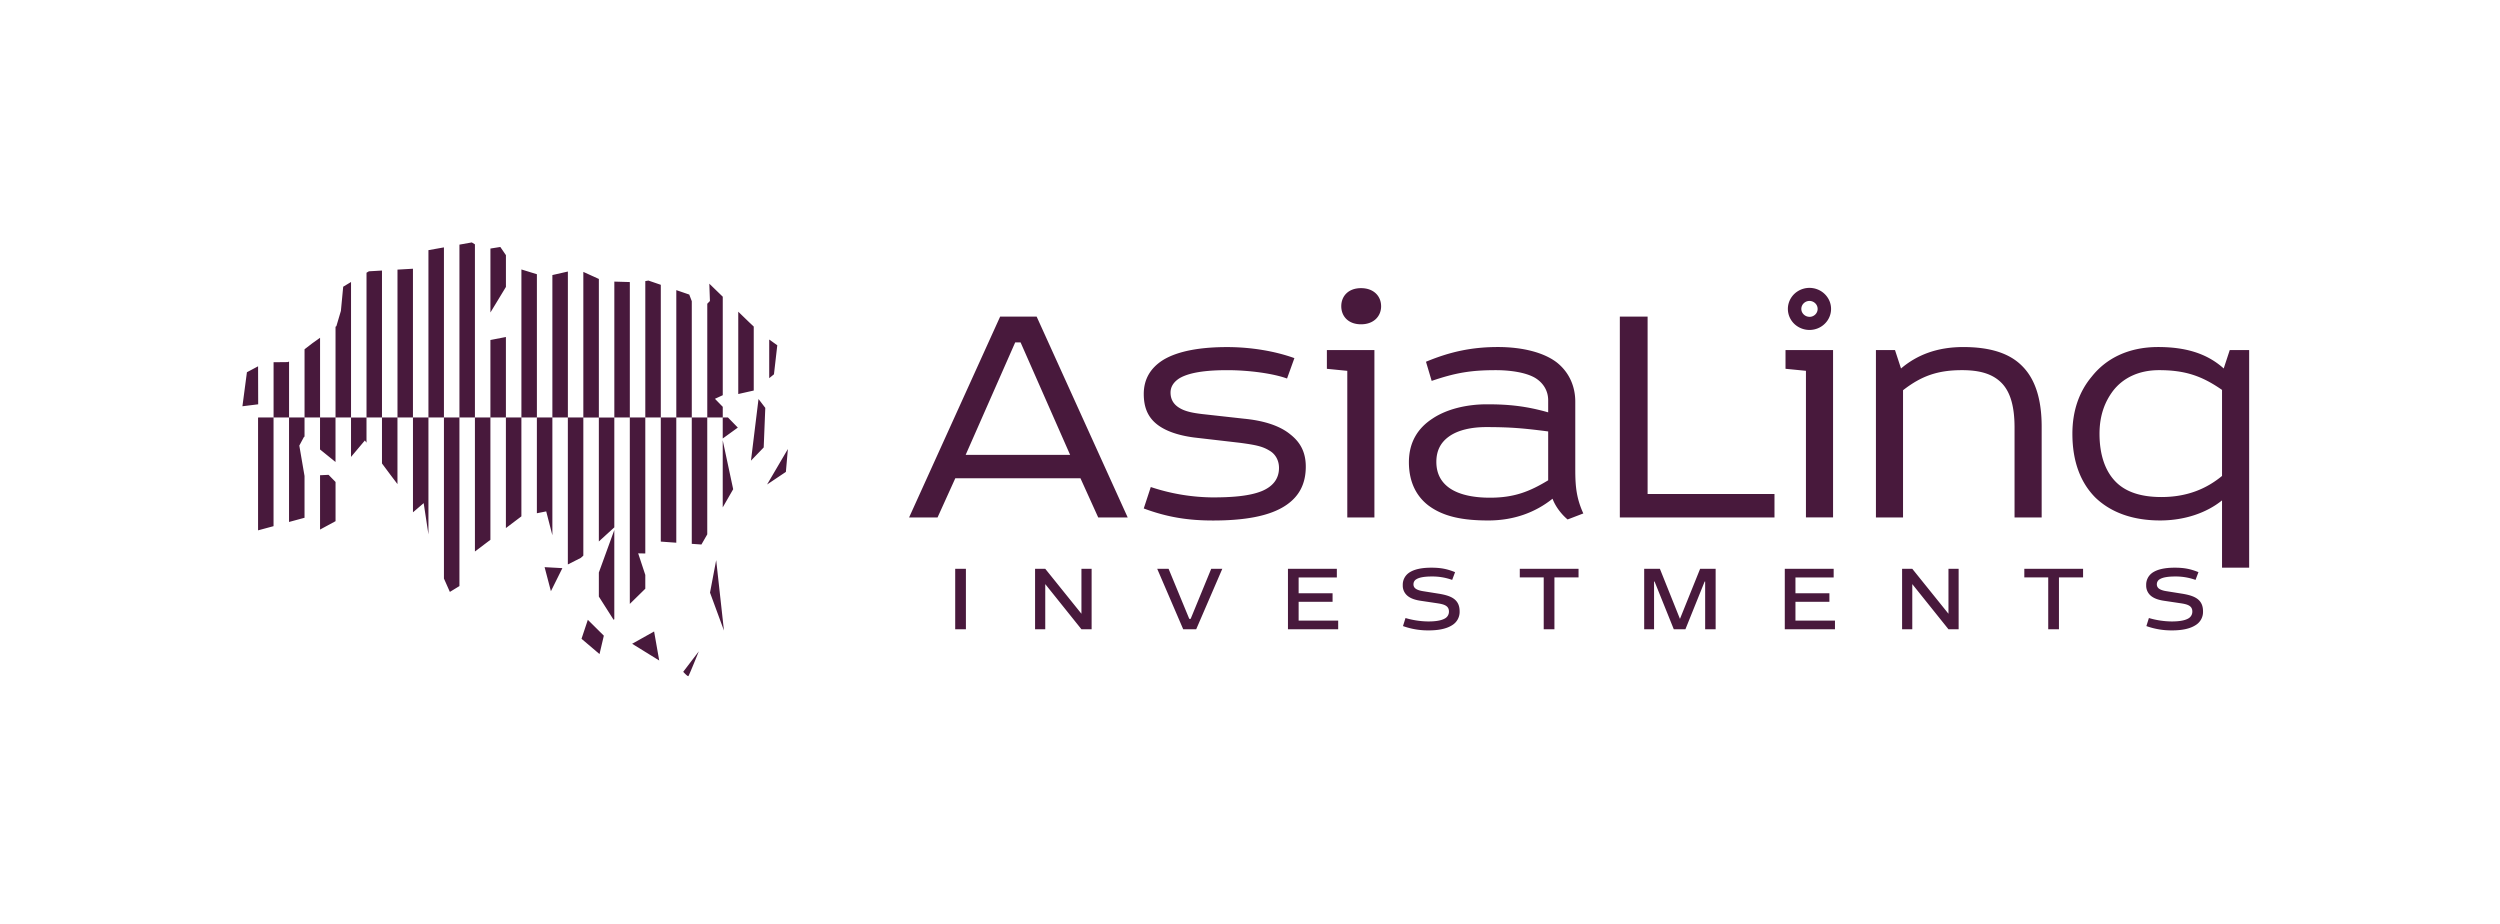 <svg width="165" height="61" fill="none" xmlns="http://www.w3.org/2000/svg"><path d="M37.479 27.554H38.5v9.115l-.165.151-.857.434v-9.7Zm2.044 8.183 1.022-.932v-7.25h-1.021v8.182Zm6.134.156.637.045.385-.67v-7.714h-1.022v8.339Zm-20.446-5.305.566.76.456.602v-4.396h-1.022v3.035Zm16.357 9.27 1.022-1.003v-.91l-.47-1.424.47.009v-8.976h-1.022v12.304Zm-6.134-5.984.616-.122.407 1.575v-7.773h-1.023v6.32Zm-4.09 2.526 1.023-.772v-8.074h-1.022V36.4ZM29.3 38.184l.391.882.632-.386V27.554H29.3v10.631Zm-2.044-4.372.707-.605.314 2.064v-7.719h-1.021v6.26Zm6.133 1.04 1.023-.773v-6.526h-1.023v7.298Zm10.223.893 1.023.074v-8.266h-1.023v8.192Zm-22.489-4.38v3.586l1.023-.554V31.81l-.461-.471-.562.027ZM36.36 39.02l.757-1.523-1.173-.065.416 1.588ZM47.7 33.488l.69-1.2-.69-3.229v4.43ZM45.435 44.62c.05-.048.687-1.632.687-1.632l-1.03 1.351s.294.33.343.28v.001Zm1.426-5.506.92 2.503-.513-4.648-.407 2.145Zm-5.14 3.375 1.787 1.104-.337-1.916-1.45.812Zm-2.197-3.115.976 1.534.044-.044v-5.882l-1.02 2.804v1.588ZM38.38 42.16l1.188 1.009.285-1.214-1.056-1.048-.417 1.253ZM23.167 30.157l.914-1.087.108.145v-1.66h-1.022v2.602Zm27.46 1.82 1.241-.832.132-1.51-1.373 2.342Zm-1.063-1.574.84-.872.105-2.611-.447-.585-.498 4.068ZM47.7 27.554v1.387l.996-.72-.65-.667H47.7Zm-30.668.029v7.42l1.022-.276v-7.173H17.04l-.007.029Zm2.044 6.867 1.023-.277v-2.757l-.344-2.007.317-.592.027.021v-1.284h-1.023v6.896Zm2.045-4.786 1.023.827v-2.937h-1.022l-.001 2.11Zm-4.09-5.487-.734.39L16 26.813l1.04-.129-.007-2.507Zm34.05.528-.313.254v-2.55l.533.379-.22 1.917ZM33.39 18.939l-1.022 1.685v-4.22l.653-.104.37.54v2.099Zm-10.222-.327v8.942h-1.023v-5.988l.056-.04.298-1.007.152-1.596.517-.311Zm20.445.184v8.758H42.59v-9.001l.206-.036.816.28Zm2.045 1.083v7.675h-1.022v-8.406l.855.293.167.438Zm-8.178-1.958v9.633h-1.023v-9.4l1.023-.233Zm-2.045.178v9.455h-1.022v-9.77l1.022.315Zm4.09.311v9.145H38.5v-9.61l1.023.465Zm8.177 8.44v.703H46.68v-7.506l.175-.18-.04-1.144.887.86v6.5l-.516.238.516.529Zm2.045-1.075-1.022.231v-5.434l.72.697.302.284v4.222Zm-8.178-1.555v3.334h-1.023v-8.968l1.023.03v5.605-.001Zm-20.445-1.926v5.26H20.1v-4.502l.519-.4.504-.358Zm-2.046 1.58v3.68h-1.022v-3.646l.946-.01.03-.024h.046ZM29.3 16.325v11.228h-1.023V16.51l1.023-.183Zm4.09 5.916v5.312h-1.023V22.44l1.022-.198Zm-2.045-6.116v11.428h-1.022V16.146L31.14 16l.204.126Zm-4.09 1.611v9.817h-1.021v-9.758l1.022-.059Zm-2.044.117v9.7H24.19V18l.158-.094.864-.05ZM68.418 20.895l6.01 13.257h-1.946l-1.171-2.585h-8.262l-1.171 2.585H60l6.01-13.257h2.408Zm-4.684 9.125h6.894l-3.27-7.423h-.354l-3.27 7.423ZM84.945 24.983c-.906-.331-2.497-.552-3.955-.552-1.083 0-2.386.088-3.138.53-.353.222-.596.531-.596.951 0 .464.22.795.596 1.016.398.243.928.331 1.48.398l2.785.309c1.126.11 2.275.398 3.049 1.038.618.487 1.016 1.127 1.016 2.123 0 1.17-.465 1.966-1.26 2.518-1.104.774-2.85 1.039-4.86 1.039-1.592 0-2.983-.2-4.574-.795l.464-1.415c1.311.439 2.683.67 4.066.685 1.17 0 2.407-.066 3.27-.42.684-.287 1.126-.773 1.126-1.525 0-.508-.243-.927-.64-1.148-.465-.288-.95-.376-1.923-.509l-3.049-.353c-1.17-.155-2.01-.487-2.54-.95-.53-.464-.774-1.083-.774-1.923 0-.994.464-1.723 1.26-2.231 1.038-.641 2.607-.862 4.242-.862 1.568 0 3.159.265 4.44.729l-.486 1.347ZM87.574 23.105h3.137v11.047h-1.79v-9.677l-1.347-.133v-1.237Zm3.58-2.895c0 .663-.487 1.194-1.326 1.194-.84 0-1.304-.53-1.304-1.194 0-.662.464-1.192 1.304-1.192.84 0 1.325.53 1.325 1.192ZM103.969 31.037c0 1.105.088 1.878.53 2.85l-1.038.398c-.398-.332-.796-.84-.994-1.37-1.105.885-2.52 1.436-4.242 1.436-1.723 0-2.983-.265-3.955-.994-.773-.596-1.282-1.524-1.282-2.85s.597-2.254 1.547-2.873c.95-.64 2.276-.95 3.602-.95 1.415 0 2.562.11 4.043.531v-.795c0-.663-.354-1.171-.862-1.48-.641-.376-1.701-.509-2.585-.509-1.68 0-2.673.177-4.242.708l-.376-1.263c1.592-.663 3.027-.972 4.75-.972 1.657 0 3.071.376 3.911 1.039.817.662 1.193 1.592 1.193 2.562v4.532Zm-8.33-2.232c-.53.376-.84.907-.84 1.68 0 .795.332 1.348.862 1.723.663.464 1.635.64 2.674.64 1.592 0 2.607-.397 3.844-1.148v-3.225c-1.547-.199-2.43-.287-4.087-.287-.928-.001-1.834.176-2.453.617ZM117.116 32.605v1.547h-10.207V20.895h1.833v11.71h8.374ZM117.844 23.105h3.138V34.15h-1.79v-9.677l-1.348-.133v-1.236ZM125.07 23.105l.397 1.215c1.039-.884 2.365-1.415 4.11-1.415s3.049.398 3.892 1.26c.839.839 1.281 2.143 1.281 3.999v5.987h-1.79v-5.942c0-1.348-.265-2.32-.839-2.916-.597-.62-1.458-.862-2.629-.862-1.592 0-2.674.375-3.892 1.325v8.396h-1.789V23.105h1.259ZM148.444 37.466h-1.79v-4.441c-1.038.84-2.496 1.325-4.087 1.325-1.812 0-3.248-.53-4.264-1.502-.972-.972-1.525-2.364-1.525-4.22 0-1.546.464-2.806 1.282-3.778.927-1.17 2.386-1.946 4.374-1.946 1.812 0 3.226.42 4.331 1.415l.398-1.215h1.281v14.362Zm-8.97-11.688c-.553.729-.906 1.635-.906 2.85 0 1.392.376 2.519 1.149 3.248.662.619 1.635.928 2.938.928 1.702 0 2.983-.552 3.999-1.392v-5.678c-1.303-.906-2.408-1.304-4.154-1.304-1.368 0-2.385.53-3.026 1.348ZM63.75 37.541v3.99h-.707v-3.99h.708ZM72.047 37.541v3.99h-.672l-2.388-2.98v2.98h-.672v-3.99h.672l2.388 2.967V37.54h.672ZM78.092 41.532l-1.716-3.991h.751l1.364 3.302h.093l1.356-3.302h.732l-1.723 3.99h-.857ZM85.005 37.541h3.227v.572H85.71v1.044h2.24v.56h-2.24v1.243h2.61v.572h-3.315V37.54ZM92.969 37.82c.34-.246.851-.353 1.503-.353.612 0 1.03.08 1.563.295l-.192.512a3.853 3.853 0 0 0-1.344-.226c-.446 0-.805.053-1.003.173a.372.372 0 0 0-.206.332.333.333 0 0 0 .146.3c.118.086.306.14.53.172l.966.154c.498.08.878.192 1.117.419.186.177.286.413.286.75a1.023 1.023 0 0 1-.492.913c-.366.235-.884.345-1.556.345a4.876 4.876 0 0 1-1.69-.285l.166-.531c.486.144.99.22 1.497.226.413 0 .825-.04 1.097-.193a.508.508 0 0 0 .273-.465c0-.393-.346-.48-.792-.546l-1.024-.153c-.392-.053-.685-.153-.891-.313a.867.867 0 0 1-.34-.725.951.951 0 0 1 .386-.8ZM100.306 37.541h3.878v.566h-1.592v3.425h-.707v-3.425h-1.579v-.566ZM109.553 37.541l1.324 3.306 1.331-3.306h1.024v3.99h-.692V38.38h-.033l-1.27 3.152h-.767l-1.269-3.152h-.033v3.152h-.652v-3.99l1.037-.001ZM117.796 37.541h3.226v.572H118.5v1.044h2.241v.56H118.5v1.243h2.608v.572h-3.312V37.54ZM129.27 37.541v3.99h-.671l-2.388-2.98v2.98h-.673v-3.99h.673l2.388 2.967V37.54h.671ZM133.605 37.541h3.878v.566h-1.592v3.425h-.708v-3.425h-1.578v-.566ZM142.031 37.82c.34-.246.852-.353 1.503-.353.612 0 1.032.08 1.564.295l-.193.512a3.853 3.853 0 0 0-1.344-.226c-.446 0-.805.053-1.002.173a.376.376 0 0 0-.207.332.34.34 0 0 0 .146.3c.118.086.306.14.531.172l.964.154c.5.08.879.192 1.12.419.187.177.286.413.286.75a1.017 1.017 0 0 1-.492.912c-.366.236-.884.346-1.557.346a4.877 4.877 0 0 1-1.689-.285l.166-.531c.486.144.99.22 1.497.226.413 0 .825-.04 1.097-.193a.512.512 0 0 0 .273-.465c0-.393-.346-.48-.792-.546l-1.024-.153c-.392-.053-.685-.153-.891-.313a.871.871 0 0 1-.339-.725.955.955 0 0 1 .383-.8ZM119.424 19c-.282 0-.557.082-.792.235a1.4 1.4 0 0 0-.524.623 1.347 1.347 0 0 0-.08.803c.055.27.191.516.39.71a1.457 1.457 0 0 0 1.553.3c.261-.105.483-.284.639-.512a1.353 1.353 0 0 0 .131-1.303 1.42 1.42 0 0 0-.772-.75 1.456 1.456 0 0 0-.545-.106Zm0 1.91a.547.547 0 0 1-.496-.324.514.514 0 0 1 .118-.57.54.54 0 0 1 .586-.113c.098.04.182.107.241.193a.514.514 0 0 1-.067.663.545.545 0 0 1-.382.154v-.002Z" fill="#48193C"/></svg>